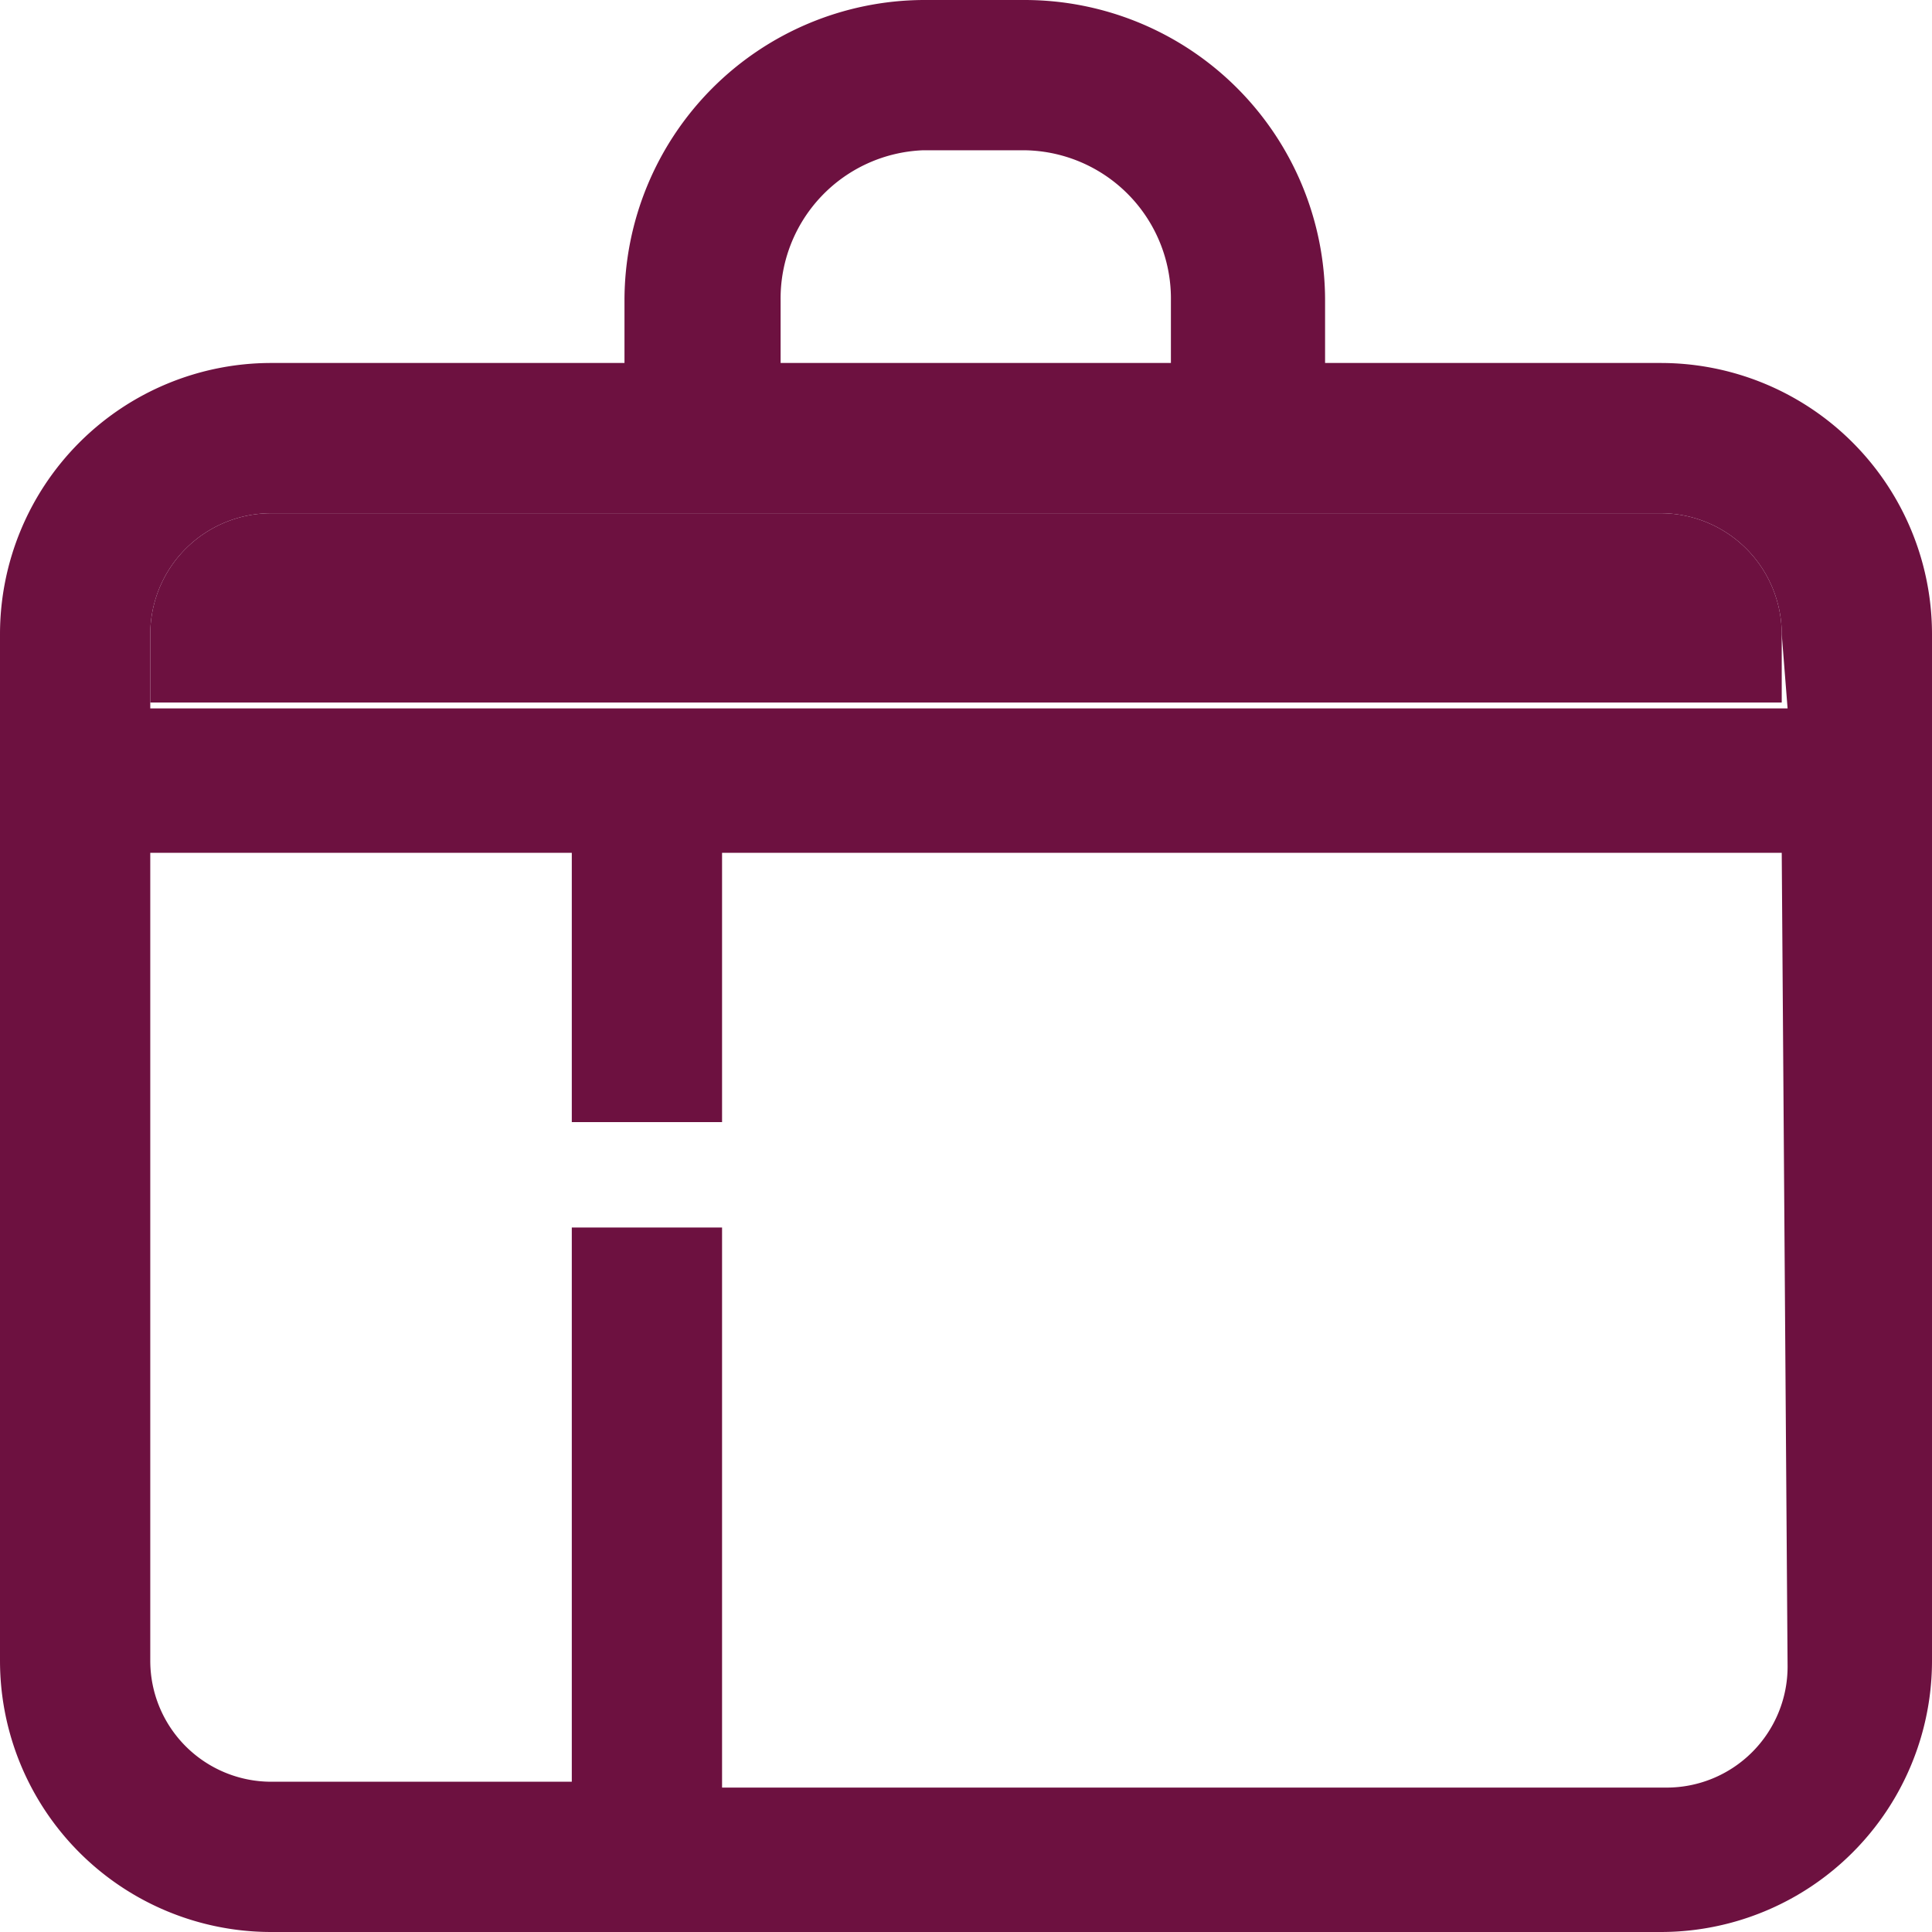 <svg xmlns="http://www.w3.org/2000/svg" viewBox="0 0 9.9 9.9"><defs><style>.cls-1{fill:#6d1140;}</style></defs><g id="Layer_2" data-name="Layer 2"><g id="Layer_15" data-name="Layer 15"><g id="Professional"><path class="cls-1" d="M8.51,1.86H6.79V1.54A1.54,1.54,0,0,0,5.25,0H4.73A1.54,1.54,0,0,0,3.2,1.54v.32H1.39A1.39,1.39,0,0,0,0,3.25V8.51A1.39,1.39,0,0,0,1.39,9.9H8.51A1.39,1.39,0,0,0,9.9,8.51V3.25A1.39,1.39,0,0,0,8.51,1.86ZM4,1.54A.76.76,0,0,1,4.73.77h.52A.76.76,0,0,1,6,1.54v.32H4Zm5.16,7a.62.62,0,0,1-.62.62H3.7V6.29H2.93V9.13H1.39a.62.62,0,0,1-.62-.62V4.37H2.93V5.75H3.7V4.37H9.13Zm0-4.91H.77V3.25a.62.62,0,0,1,.62-.62H8.51a.62.62,0,0,1,.62.62Z"/><path class="cls-1" d="M9.13,3.25V3.6H.77V3.25a.62.62,0,0,1,.62-.62H8.51A.62.62,0,0,1,9.13,3.25Z"/></g></g></g></svg>